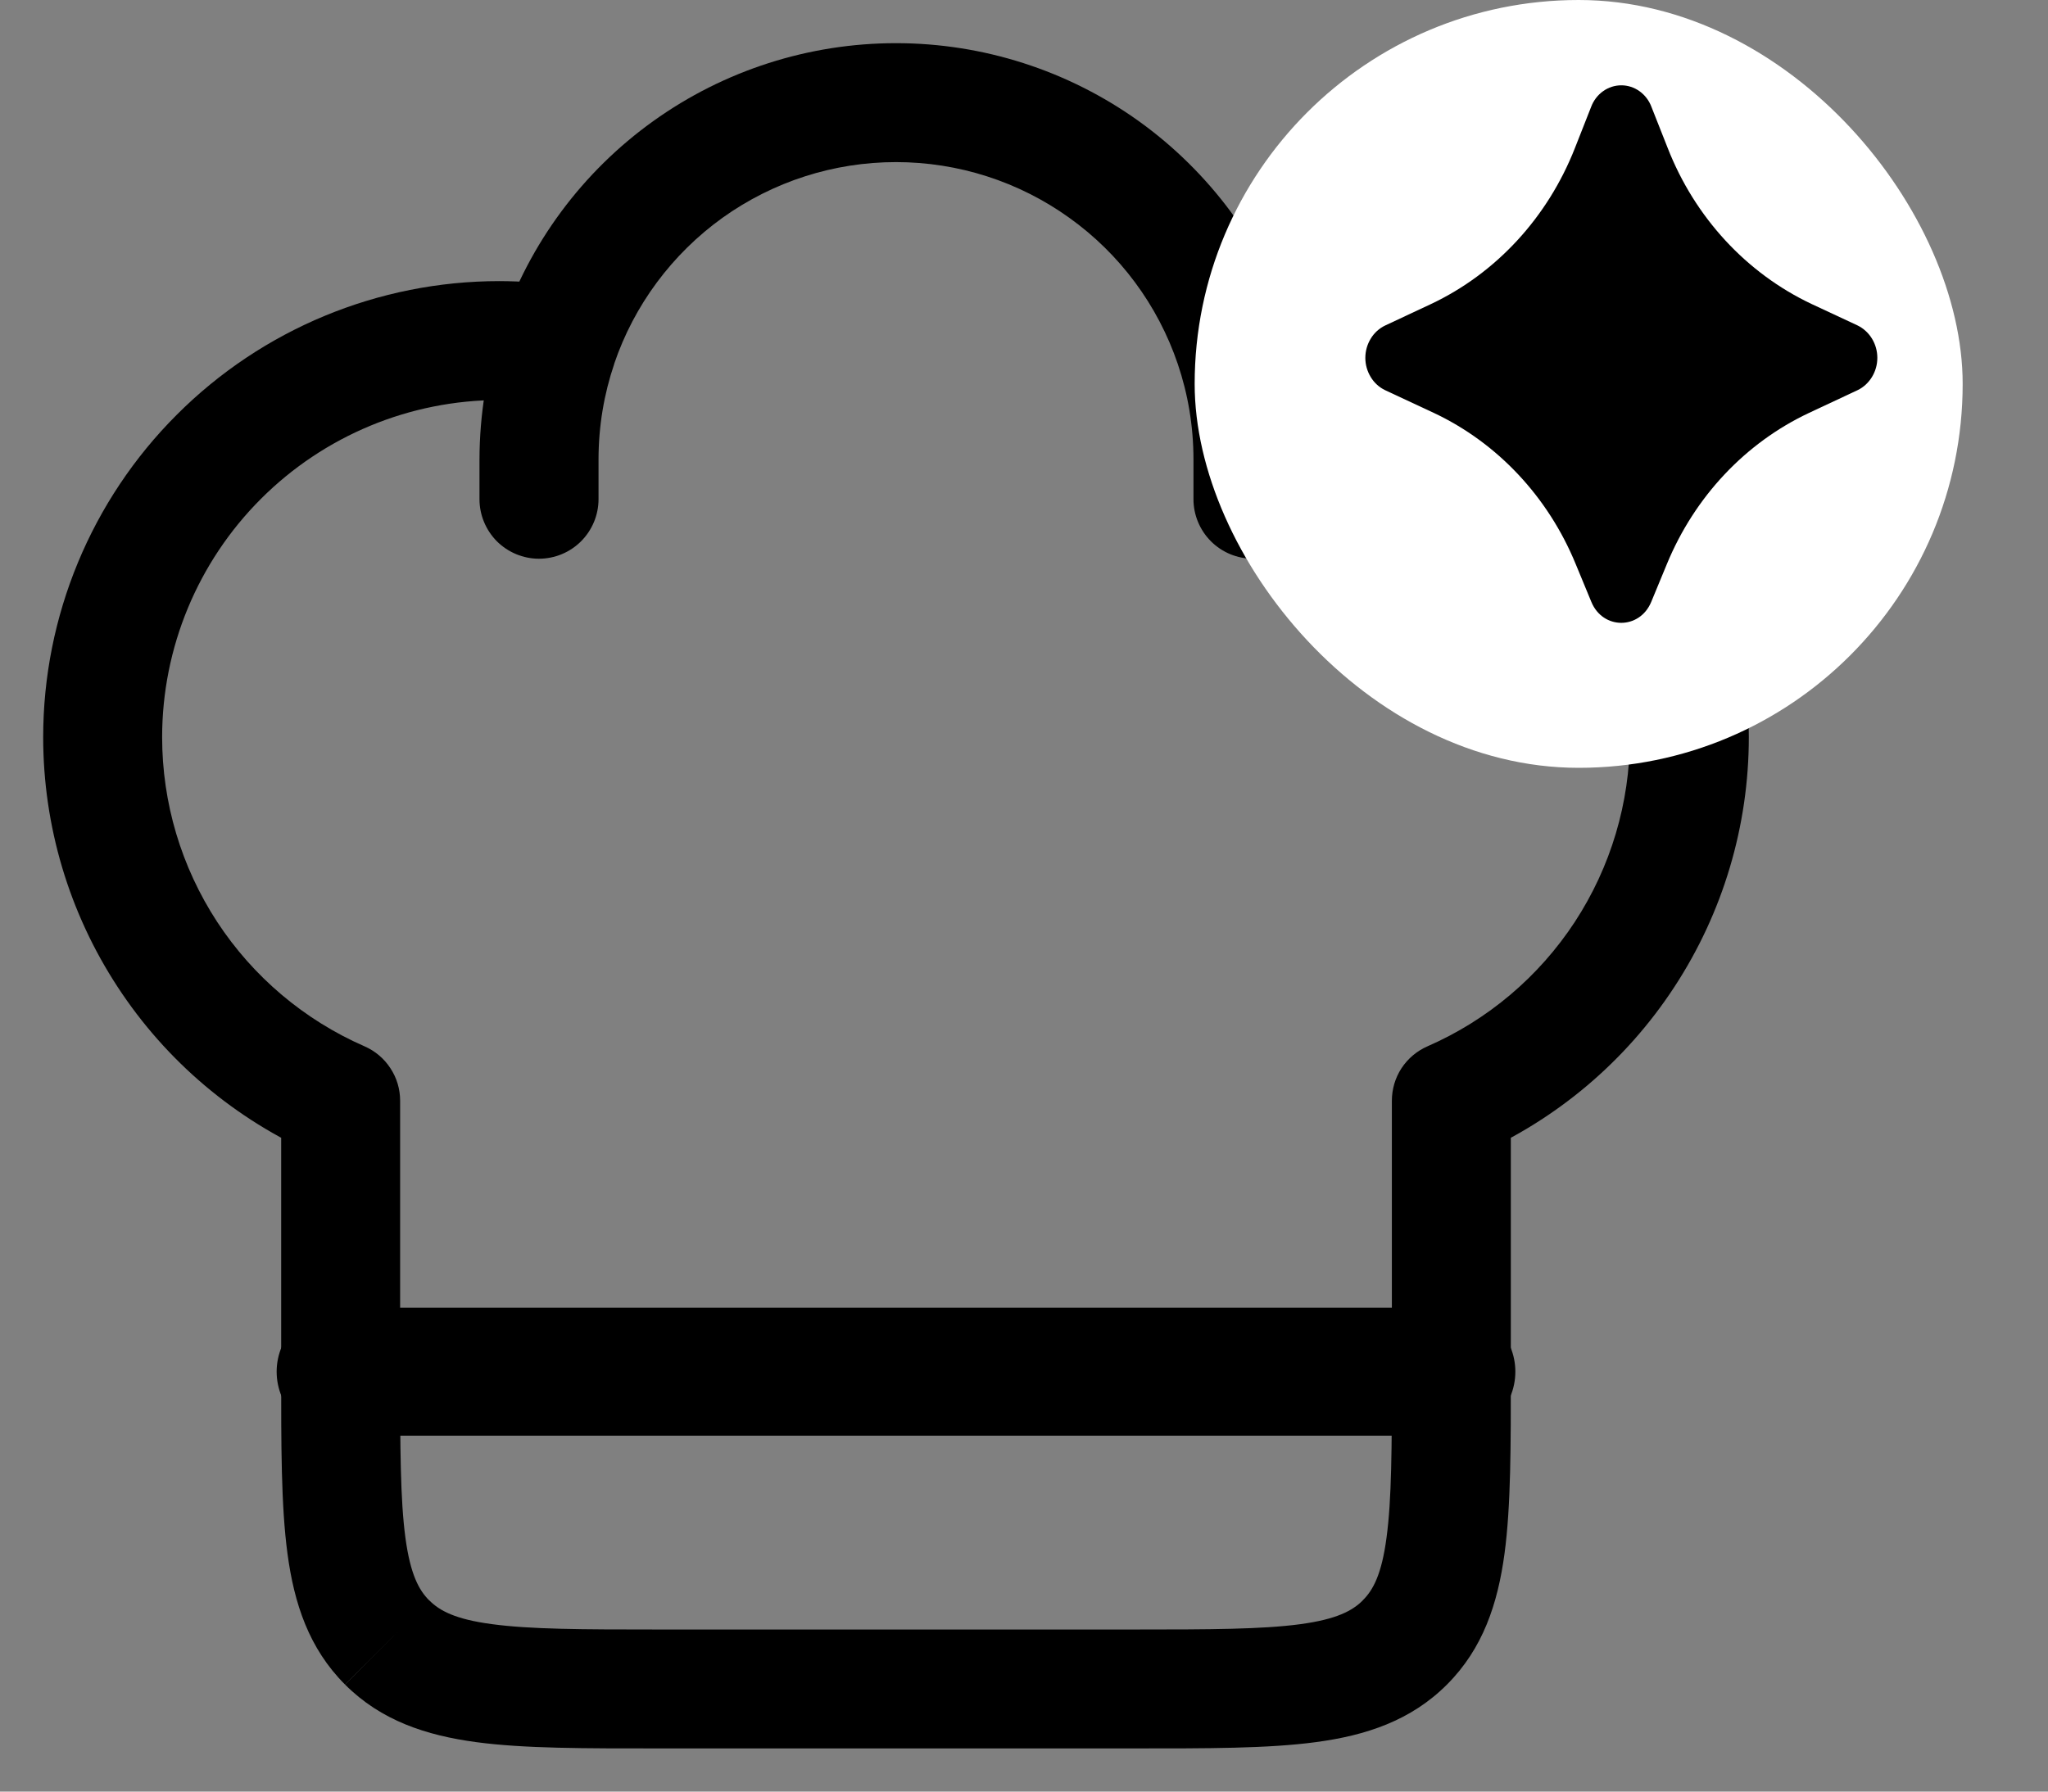 <svg width="24" height="21" viewBox="0 0 24 21" fill="none" xmlns="http://www.w3.org/2000/svg">
<rect x="0" y="0" width="24" height="21" fill="#808080" stroke="none"/>
<path d="M3.992 12.902H4.689C4.689 12.767 4.65 12.634 4.575 12.521C4.501 12.407 4.395 12.318 4.271 12.264L3.992 12.902ZM17.008 12.902L16.729 12.264C16.605 12.318 16.499 12.407 16.424 12.521C16.35 12.634 16.311 12.767 16.311 12.902H17.008ZM13.986 5.852C13.986 6.036 14.06 6.214 14.191 6.345C14.321 6.475 14.499 6.549 14.684 6.549C14.868 6.549 15.046 6.475 15.177 6.345C15.307 6.214 15.381 6.036 15.381 5.852H13.986ZM5.619 5.852C5.619 6.036 5.693 6.214 5.823 6.345C5.954 6.475 6.131 6.549 6.316 6.549C6.501 6.549 6.679 6.475 6.809 6.345C6.94 6.214 7.014 6.036 7.014 5.852H5.619ZM5.852 3.295C4.434 3.295 3.074 3.858 2.072 4.861C1.069 5.863 0.506 7.223 0.506 8.641H1.9C1.9 7.593 2.317 6.588 3.058 5.847C3.799 5.106 4.804 4.689 5.852 4.689V3.295ZM15.148 4.689C16.196 4.689 17.201 5.106 17.942 5.847C18.683 6.588 19.1 7.593 19.1 8.641H20.494C20.494 7.223 19.931 5.863 18.928 4.861C17.926 3.858 16.566 3.295 15.148 3.295V4.689ZM13.289 19.1H7.711V20.494H13.289V19.1ZM7.711 19.1C6.815 19.1 6.212 19.098 5.763 19.037C5.335 18.98 5.151 18.88 5.03 18.758L4.044 19.746C4.467 20.169 4.994 20.341 5.578 20.42C6.142 20.496 6.854 20.494 7.711 20.494V19.1ZM3.295 16.078C3.295 16.935 3.293 17.647 3.369 18.211C3.447 18.795 3.62 19.322 4.043 19.745L5.03 18.759C4.909 18.639 4.809 18.454 4.751 18.025C4.691 17.577 4.689 16.974 4.689 16.078H3.295ZM16.311 16.078C16.311 16.974 16.309 17.577 16.248 18.026C16.191 18.454 16.091 18.639 15.969 18.759L16.957 19.745C17.38 19.322 17.552 18.795 17.631 18.211C17.707 17.647 17.705 16.935 17.705 16.078H16.311ZM13.289 20.494C14.146 20.494 14.858 20.496 15.422 20.42C16.006 20.342 16.534 20.169 16.957 19.745L15.97 18.759C15.849 18.88 15.665 18.98 15.236 19.038C14.788 19.098 14.185 19.1 13.289 19.1V20.494ZM5.852 4.689C6.05 4.689 6.245 4.704 6.435 4.732L6.639 3.353C6.378 3.315 6.115 3.296 5.852 3.295V4.689ZM10.5 0.506C9.48 0.506 8.485 0.825 7.656 1.419C6.827 2.013 6.204 2.852 5.877 3.818L7.197 4.266C7.431 3.576 7.876 2.977 8.468 2.552C9.061 2.128 9.771 1.9 10.5 1.9V0.506ZM5.877 3.818C5.707 4.324 5.62 4.853 5.619 5.387H7.014C7.014 4.993 7.079 4.617 7.198 4.266L5.877 3.818ZM15.148 3.295C14.881 3.295 14.619 3.314 14.361 3.353L14.566 4.732C14.758 4.703 14.953 4.688 15.148 4.689V3.295ZM10.5 1.9C11.229 1.9 11.939 2.128 12.531 2.553C13.124 2.977 13.568 3.576 13.802 4.266L15.122 3.818C14.795 2.852 14.172 2.014 13.344 1.419C12.514 0.825 11.52 0.506 10.5 0.506V1.9ZM13.802 4.266C13.921 4.617 13.986 4.993 13.986 5.387H15.381C15.381 4.839 15.29 4.312 15.122 3.818L13.802 4.266ZM4.689 16.078V12.902H3.295V16.078H4.689ZM4.271 12.264C3.566 11.956 2.966 11.449 2.545 10.806C2.124 10.162 1.9 9.41 1.9 8.641H0.506C0.506 9.681 0.809 10.699 1.379 11.569C1.948 12.44 2.76 13.125 3.713 13.541L4.271 12.264ZM16.311 12.902V16.078H17.705V12.902H16.311ZM19.1 8.641C19.1 9.41 18.876 10.162 18.455 10.806C18.034 11.449 17.434 11.956 16.729 12.264L17.287 13.541C18.24 13.125 19.052 12.44 19.621 11.569C20.191 10.699 20.494 9.681 20.494 8.641H19.1ZM13.986 5.387V5.852H15.381V5.387H13.986ZM5.619 5.387V5.852H7.014V5.387H5.619Z" fill="black"/>
<path d="M3.992 16.078H17.008" stroke="black" stroke-width="1.5" stroke-linecap="round" stroke-linejoin="round"/>
<g clip-path="url(#clip0_3_107)">
<rect x="14" width="9" height="9" rx="4.5" fill="white"/>
<path d="M19.35 7.056L19.534 6.611C19.859 5.823 20.453 5.191 21.199 4.84L21.769 4.573C21.838 4.54 21.896 4.486 21.937 4.419C21.978 4.352 22 4.274 22 4.194C22 4.114 21.978 4.036 21.937 3.969C21.896 3.902 21.838 3.849 21.769 3.815L21.231 3.564C20.466 3.203 19.861 2.548 19.543 1.734L19.353 1.253C19.325 1.178 19.276 1.114 19.213 1.069C19.15 1.024 19.076 1 19 1C18.923 1 18.849 1.024 18.786 1.069C18.723 1.114 18.674 1.178 18.646 1.253L18.457 1.733C18.138 2.547 17.534 3.203 16.769 3.564L16.231 3.816C16.162 3.849 16.103 3.903 16.063 3.97C16.022 4.037 16 4.115 16 4.195C16 4.274 16.022 4.352 16.063 4.419C16.103 4.486 16.162 4.54 16.231 4.573L16.801 4.839C17.547 5.19 18.141 5.822 18.465 6.611L18.649 7.056C18.784 7.382 19.214 7.382 19.35 7.056Z" fill="black"/>
</g>
<defs>
<clipPath id="clip0_3_107">
<rect x="14" width="9" height="9" rx="4.5" fill="white"/>
</clipPath>
</defs>
</svg>
